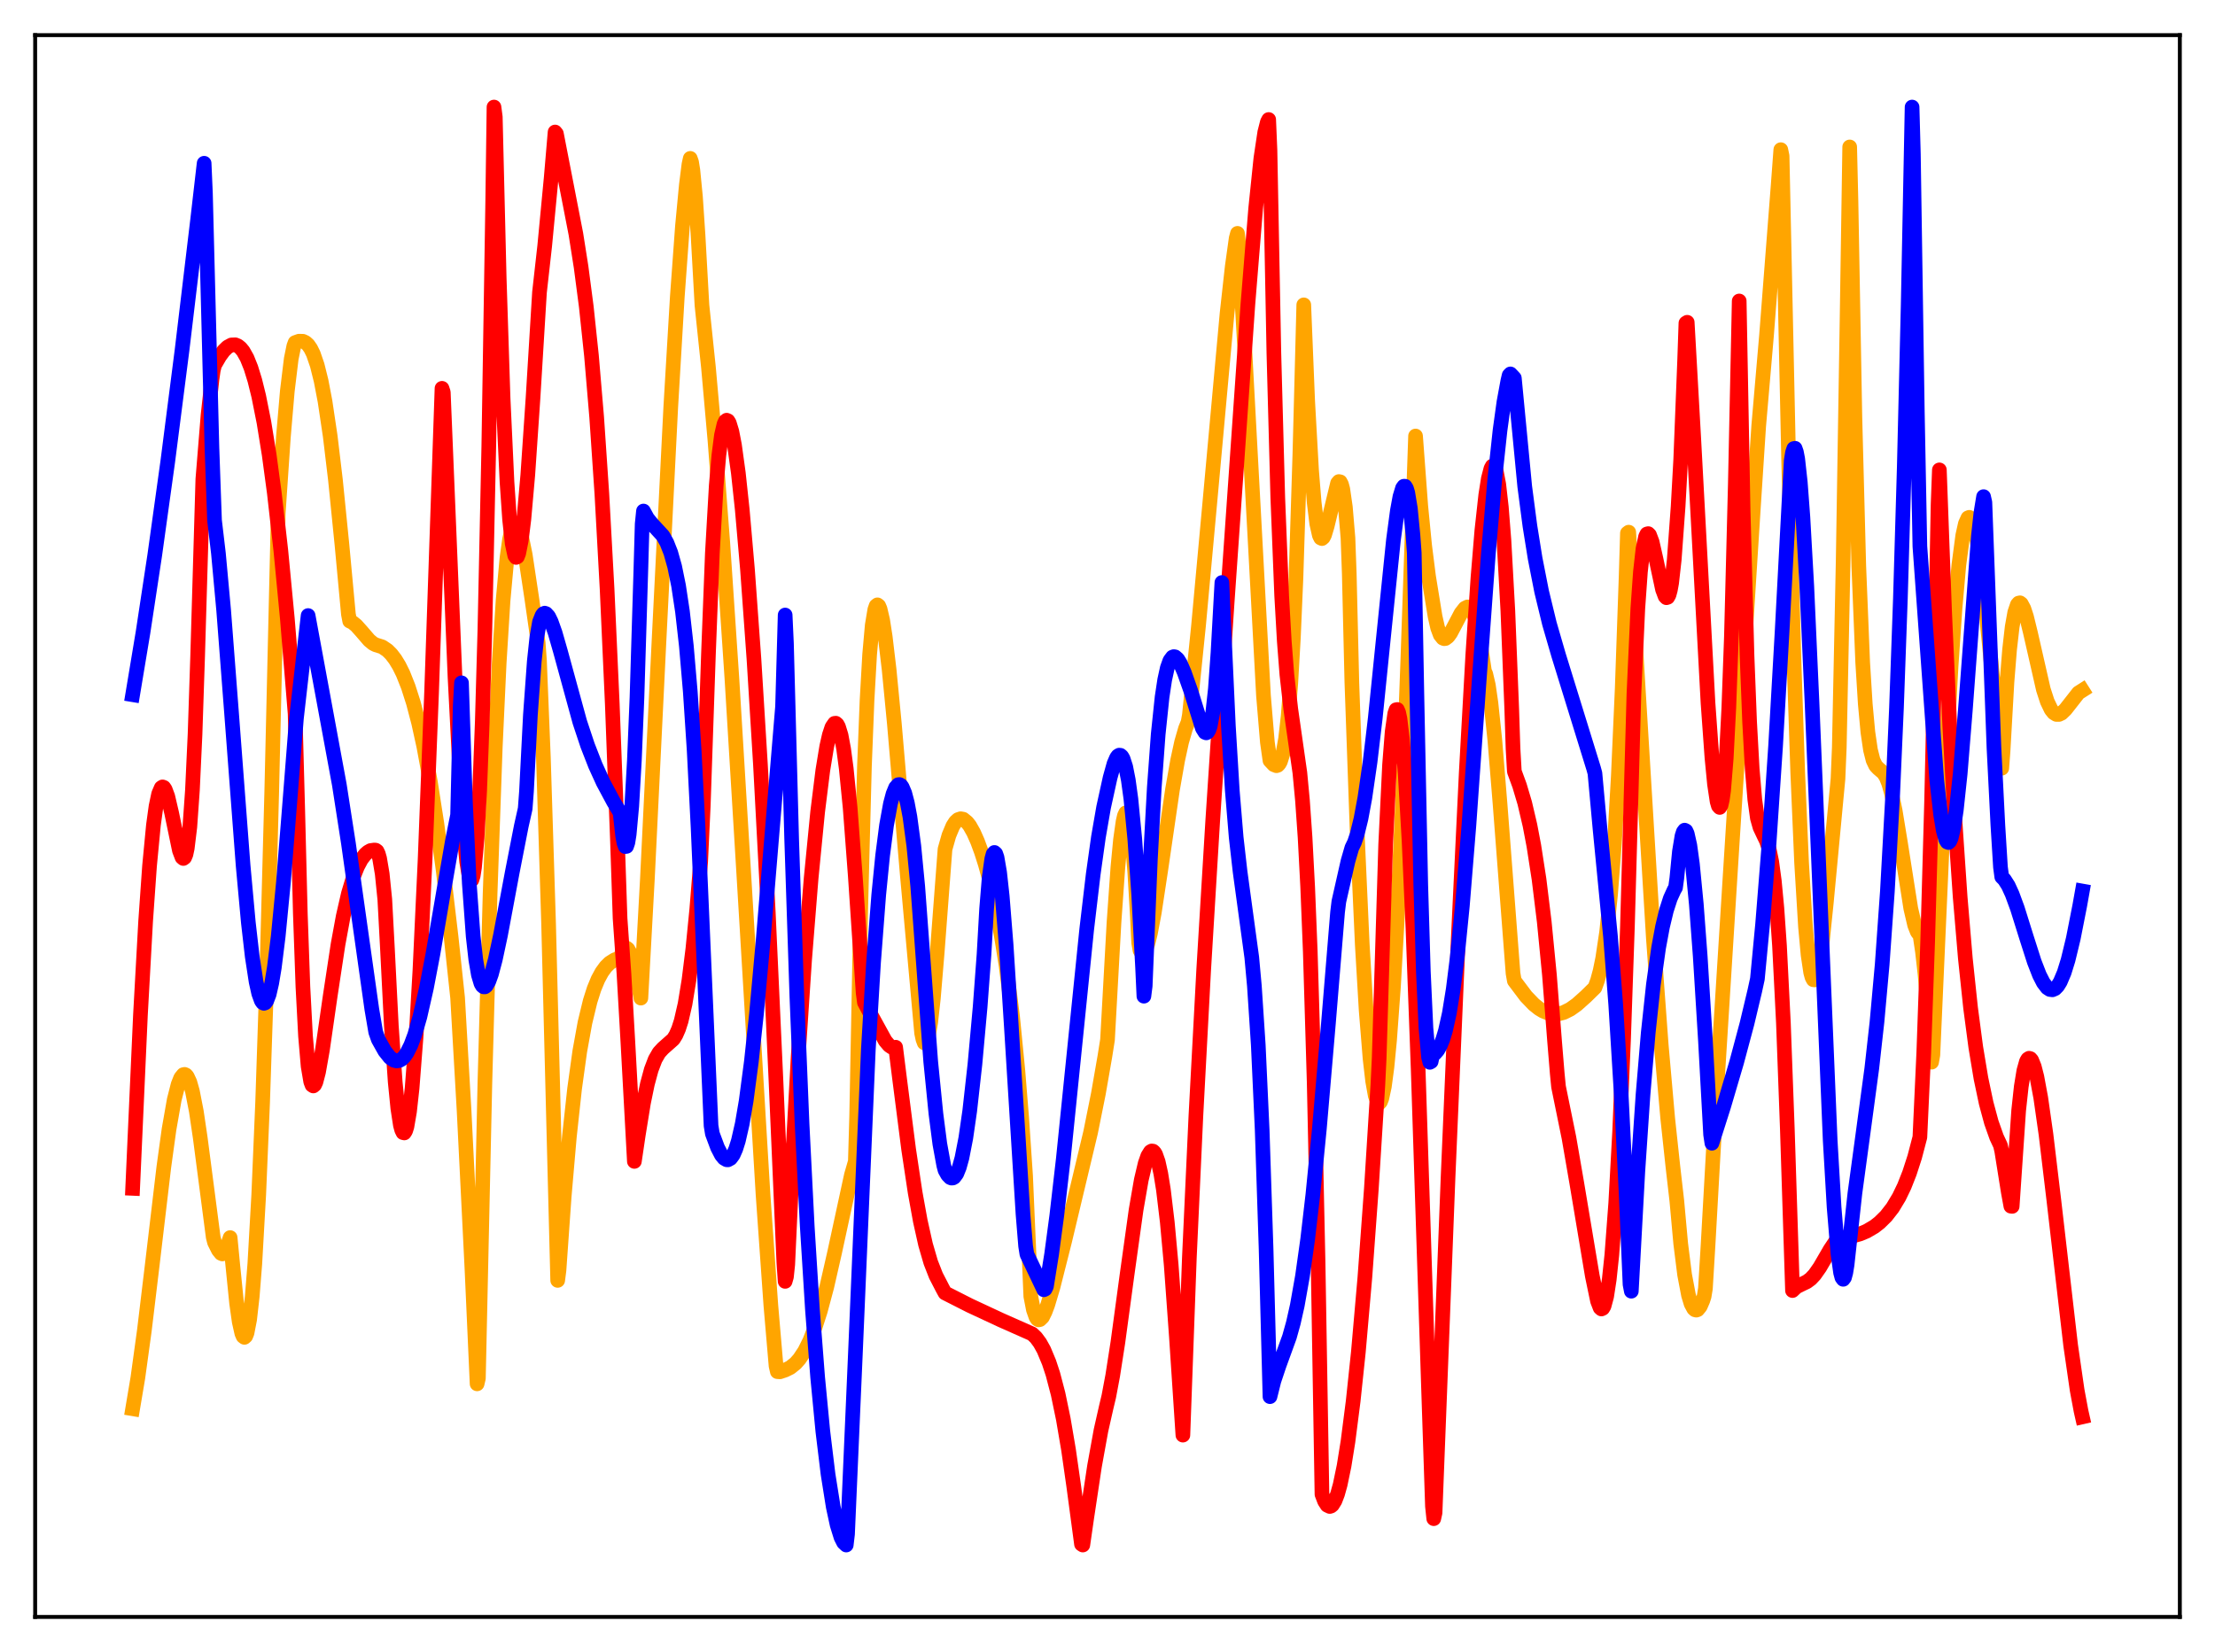 <?xml version="1.0" encoding="utf-8" standalone="no"?>
<!DOCTYPE svg PUBLIC "-//W3C//DTD SVG 1.1//EN"
  "http://www.w3.org/Graphics/SVG/1.1/DTD/svg11.dtd">
<svg xmlns:xlink="http://www.w3.org/1999/xlink" width="453.6pt" height="338.4pt" viewBox="0 0 453.6 338.4" xmlns="http://www.w3.org/2000/svg" version="1.1">
 <defs>
  <style type="text/css">*{stroke-linejoin: round; stroke-linecap: butt}</style>
 </defs>
 <g id="figure_1">
  <g id="patch_1">
   <path d="M 0 338.4 
L 453.6 338.4 
L 453.6 0 
L 0 0 
z
" style="fill: #ffffff"/>
  </g>
  <g id="axes_1">
   <g id="patch_2">
    <path d="M 7.2 331.2 
L 446.4 331.2 
L 446.4 7.2 
L 7.2 7.2 
z
" style="fill: #ffffff"/>
   </g>
   <g id="matplotlib.axis_1"/>
   <g id="matplotlib.axis_2"/>
   <g id="line2d_1">
    <path d="M 27.164 288.558 
L 28.228 282.237 
L 29.559 272.556 
L 31.156 259.28 
L 33.552 239.034 
L 34.617 231.313 
L 35.681 225.251 
L 36.48 222.118 
L 37.012 220.776 
L 37.545 220.125 
L 37.811 220.071 
L 38.077 220.196 
L 38.343 220.502 
L 38.876 221.659 
L 39.408 223.543 
L 40.207 227.65 
L 41.005 233.046 
L 43.667 253.443 
L 43.933 254.484 
L 44.732 256.079 
L 45.264 256.732 
L 45.53 256.847 
L 45.796 256.777 
L 46.063 256.486 
L 46.329 255.935 
L 47.127 253.499 
L 47.66 259.041 
L 48.458 266.974 
L 48.991 270.747 
L 49.523 273.123 
L 49.789 273.734 
L 50.055 273.934 
L 50.321 273.699 
L 50.588 273.039 
L 51.12 270.278 
L 51.652 265.573 
L 52.185 258.839 
L 52.983 244.731 
L 53.782 225.745 
L 54.58 201.792 
L 55.645 162.271 
L 56.976 105.171 
L 58.041 89.416 
L 58.839 80.098 
L 59.638 73.504 
L 60.17 70.887 
L 60.436 70.17 
L 61.235 69.887 
L 62.033 69.904 
L 62.566 70.156 
L 63.098 70.636 
L 63.631 71.408 
L 64.163 72.486 
L 64.961 74.8 
L 65.76 78.014 
L 66.559 82.195 
L 67.623 89.34 
L 68.688 98.247 
L 70.019 111.488 
L 71.35 125.811 
L 71.616 127.22 
L 72.148 127.464 
L 72.947 128.108 
L 74.012 129.294 
L 75.609 131.146 
L 76.407 131.807 
L 76.94 132.078 
L 78.271 132.495 
L 79.335 133.214 
L 80.134 134.015 
L 80.932 135.057 
L 81.731 136.37 
L 82.529 137.979 
L 83.594 140.655 
L 84.659 143.985 
L 85.724 148.043 
L 86.788 152.883 
L 88.119 160.077 
L 89.45 168.609 
L 90.781 178.441 
L 92.378 191.912 
L 93.709 204.364 
L 95.04 227.554 
L 96.637 259.69 
L 97.702 283.457 
L 97.968 282.333 
L 99.299 221.8 
L 100.364 183.101 
L 101.428 152.972 
L 102.227 135.753 
L 103.025 122.978 
L 103.824 114.228 
L 104.356 110.445 
L 104.889 108.154 
L 105.155 107.521 
L 105.421 107.204 
L 105.687 107.181 
L 105.953 107.429 
L 106.22 107.926 
L 106.752 109.666 
L 107.551 113.587 
L 108.881 122.435 
L 110.212 131.692 
L 110.479 135.354 
L 111.277 155.144 
L 112.342 189.14 
L 113.407 231.15 
L 114.205 262.267 
L 114.471 260.219 
L 115.536 245.108 
L 116.601 232.826 
L 117.665 223.019 
L 118.73 215.34 
L 119.795 209.454 
L 120.86 205.048 
L 121.658 202.542 
L 122.457 200.605 
L 123.255 199.133 
L 124.054 198.038 
L 124.852 197.249 
L 125.917 196.578 
L 126.982 196.262 
L 127.514 194.765 
L 127.78 194.361 
L 128.047 194.175 
L 128.313 194.193 
L 128.579 194.399 
L 129.111 195.327 
L 129.644 196.893 
L 130.442 200.236 
L 131.241 204.444 
L 132.572 180.11 
L 134.967 131.005 
L 137.363 83.386 
L 138.694 60.9 
L 139.759 46.29 
L 140.557 37.863 
L 141.089 33.647 
L 141.356 32.443 
L 141.622 33.198 
L 141.888 34.852 
L 142.42 40.284 
L 142.953 48.235 
L 143.751 62.522 
L 145.082 75.251 
L 146.413 90.245 
L 148.01 111.099 
L 149.873 138.808 
L 152.269 178.247 
L 156.262 244.725 
L 157.859 267.374 
L 158.924 279.792 
L 159.19 280.958 
L 159.722 280.995 
L 160.787 280.637 
L 161.852 280.111 
L 162.916 279.257 
L 163.715 278.356 
L 164.78 276.749 
L 165.844 274.616 
L 166.909 271.911 
L 167.974 268.6 
L 169.305 263.628 
L 170.902 256.618 
L 174.362 240.659 
L 175.161 237.898 
L 175.427 228.762 
L 176.225 187.597 
L 177.024 156.977 
L 177.556 143.439 
L 178.089 134.047 
L 178.621 128.062 
L 179.153 124.855 
L 179.42 124.096 
L 179.686 123.892 
L 179.952 124.099 
L 180.218 124.724 
L 180.751 127.001 
L 181.283 130.436 
L 182.081 137.173 
L 183.146 148.171 
L 185.808 179.258 
L 188.736 211.62 
L 189.002 212.883 
L 189.268 213.596 
L 189.535 213.718 
L 189.801 213.355 
L 190.067 212.483 
L 190.599 209.349 
L 191.132 204.558 
L 191.93 195.006 
L 193.527 173.935 
L 194.326 171.116 
L 195.124 169.207 
L 195.657 168.371 
L 196.189 167.883 
L 196.721 167.705 
L 197.254 167.8 
L 198.052 168.453 
L 198.585 169.134 
L 199.383 170.552 
L 200.182 172.355 
L 200.98 174.52 
L 201.779 177.037 
L 202.577 179.917 
L 203.642 184.33 
L 204.973 191.164 
L 206.038 197.799 
L 207.369 208.349 
L 208.433 219.166 
L 209.232 229.045 
L 210.031 240.942 
L 211.095 265.533 
L 211.628 268.286 
L 212.16 269.801 
L 212.426 270.192 
L 212.692 270.354 
L 212.959 270.296 
L 213.491 269.774 
L 214.023 268.7 
L 214.556 267.279 
L 215.62 263.72 
L 218.016 254.25 
L 223.34 231.945 
L 224.937 223.996 
L 226.268 216.355 
L 226.8 212.988 
L 228.131 188.937 
L 228.929 177.611 
L 229.462 172.006 
L 229.994 168.245 
L 230.26 167.092 
L 230.527 166.512 
L 230.793 166.485 
L 231.059 166.998 
L 231.325 168.125 
L 231.857 172.195 
L 232.39 178.701 
L 232.922 187.714 
L 233.188 193.116 
L 233.455 194.666 
L 233.721 195.098 
L 233.987 195.234 
L 234.253 195.105 
L 234.519 194.731 
L 235.052 193.33 
L 235.584 191.192 
L 236.383 186.933 
L 237.713 178.159 
L 240.109 161.739 
L 241.174 155.685 
L 241.972 152.016 
L 242.771 149.239 
L 243.303 147.92 
L 243.569 146.453 
L 245.433 128.237 
L 247.828 102.14 
L 251.289 64.15 
L 252.353 54.529 
L 253.152 48.795 
L 253.418 47.801 
L 253.684 50.184 
L 255.015 73.428 
L 258.742 142.473 
L 259.54 152.028 
L 260.073 155.789 
L 260.871 156.637 
L 261.404 156.844 
L 261.67 156.754 
L 261.936 156.478 
L 262.202 156.009 
L 262.735 154.32 
L 263.267 151.331 
L 263.799 146.666 
L 264.332 139.935 
L 264.864 130.661 
L 265.396 118.338 
L 266.195 92.978 
L 266.993 62.447 
L 267.792 82.134 
L 268.591 96.369 
L 269.123 102.917 
L 269.655 107.284 
L 270.188 109.662 
L 270.454 110.194 
L 270.72 110.316 
L 270.986 110.089 
L 271.252 109.56 
L 271.785 107.78 
L 273.914 98.965 
L 274.18 98.64 
L 274.447 98.691 
L 274.713 99.186 
L 274.979 100.174 
L 275.511 103.861 
L 276.044 110.188 
L 276.31 117.508 
L 276.842 139.781 
L 277.907 169.838 
L 278.972 193.466 
L 279.77 206.974 
L 280.569 216.863 
L 281.101 221.449 
L 281.633 224.436 
L 282.166 225.85 
L 282.432 225.986 
L 282.698 225.691 
L 282.964 225.021 
L 283.497 222.564 
L 284.029 218.562 
L 284.561 213.069 
L 285.36 202.125 
L 286.159 187.935 
L 287.223 164.309 
L 288.288 135.47 
L 289.885 89.311 
L 290.95 103.613 
L 291.748 111.765 
L 292.547 118.066 
L 293.878 126.242 
L 294.41 128.606 
L 294.943 130.047 
L 295.475 130.714 
L 295.741 130.819 
L 296.007 130.789 
L 296.54 130.385 
L 297.072 129.649 
L 298.137 127.629 
L 299.201 125.604 
L 300 124.583 
L 300.532 124.32 
L 300.799 124.359 
L 301.065 124.521 
L 301.597 125.267 
L 302.129 126.706 
L 302.662 128.903 
L 303.194 132.036 
L 303.993 137.451 
L 304.259 138.053 
L 304.791 140.331 
L 305.324 144.008 
L 306.122 151.615 
L 307.187 164.671 
L 309.849 199.388 
L 310.115 200.899 
L 312.511 204.08 
L 314.108 205.74 
L 315.172 206.591 
L 315.971 207.077 
L 317.036 207.519 
L 318.1 207.716 
L 319.165 207.669 
L 320.23 207.39 
L 321.561 206.726 
L 322.892 205.78 
L 324.755 204.117 
L 326.618 202.29 
L 327.151 200.824 
L 327.683 198.858 
L 328.215 196.256 
L 329.014 190.913 
L 329.812 183.29 
L 330.611 172.832 
L 331.409 158.901 
L 332.208 140.918 
L 333.007 118.024 
L 333.273 109.206 
L 333.539 109.008 
L 338.596 192.319 
L 340.193 214.009 
L 341.524 229.073 
L 342.589 238.993 
L 343.388 245.951 
L 344.186 254.745 
L 344.985 261.104 
L 345.783 265.311 
L 346.316 267.076 
L 346.848 268.063 
L 347.114 268.295 
L 347.38 268.36 
L 347.647 268.266 
L 348.179 267.619 
L 348.711 266.392 
L 348.977 265.571 
L 349.244 263.956 
L 349.776 255.162 
L 351.639 221.987 
L 354.301 179.473 
L 359.092 103.565 
L 360.157 87.255 
L 361.754 68.741 
L 364.15 37.823 
L 364.682 30.661 
L 364.948 31.941 
L 366.279 93.857 
L 367.344 134.089 
L 368.143 158.159 
L 368.941 176.743 
L 369.74 189.848 
L 370.272 195.645 
L 370.804 199.203 
L 371.071 200.184 
L 371.337 200.679 
L 371.603 200.711 
L 371.869 200.303 
L 372.135 199.483 
L 372.668 196.723 
L 373.2 192.692 
L 373.999 184.937 
L 376.394 159.527 
L 376.66 153.084 
L 377.459 114.602 
L 378.257 64.927 
L 378.79 30.099 
L 379.056 41.357 
L 379.855 85.499 
L 380.653 115.955 
L 381.452 135.694 
L 381.984 144.234 
L 382.516 149.983 
L 383.049 153.612 
L 383.581 155.722 
L 384.113 156.837 
L 384.646 157.403 
L 385.711 158.317 
L 386.243 159.153 
L 386.775 160.463 
L 387.308 162.309 
L 388.106 166.059 
L 389.171 172.546 
L 391.3 186.087 
L 392.099 189.511 
L 392.631 190.871 
L 392.897 191.226 
L 393.164 191.359 
L 393.696 194.947 
L 394.228 199.65 
L 394.761 205.645 
L 395.559 217.568 
L 395.825 216.077 
L 398.487 156.053 
L 399.552 136.459 
L 400.351 124.703 
L 401.149 115.706 
L 401.948 109.658 
L 402.48 107.259 
L 403.012 106.078 
L 403.279 105.968 
L 403.545 106.128 
L 403.811 106.55 
L 404.343 108.206 
L 404.876 110.781 
L 405.674 116.149 
L 406.739 125.404 
L 408.868 147.048 
L 409.933 157.357 
L 410.199 153.829 
L 410.998 139.708 
L 411.53 133.09 
L 412.063 128.412 
L 412.595 125.415 
L 413.127 123.85 
L 413.393 123.534 
L 413.66 123.475 
L 413.926 123.674 
L 414.458 124.662 
L 414.991 126.291 
L 415.789 129.539 
L 418.451 141.224 
L 419.249 143.682 
L 420.048 145.348 
L 420.58 146.009 
L 421.113 146.337 
L 421.645 146.341 
L 422.177 146.091 
L 422.976 145.321 
L 425.638 141.928 
L 426.436 141.419 
L 426.436 141.419 
" clip-path="url(#pf30dfda64f)" style="fill: none; stroke: #ffa500; stroke-width: 3; stroke-linecap: square"/>
   </g>
   <g id="line2d_2">
    <path d="M 27.164 243.416 
L 28.761 207.905 
L 29.825 188.681 
L 30.624 177.36 
L 31.423 169.001 
L 31.955 165.134 
L 32.487 162.609 
L 33.02 161.36 
L 33.286 161.183 
L 33.552 161.29 
L 33.818 161.672 
L 34.351 163.104 
L 35.149 166.521 
L 36.746 174.225 
L 37.279 175.62 
L 37.545 175.846 
L 37.811 175.647 
L 38.077 175.012 
L 38.343 173.771 
L 38.876 169.389 
L 39.408 161.847 
L 39.94 150.439 
L 40.473 134.414 
L 41.537 98.156 
L 42.602 85.056 
L 43.401 77.787 
L 43.667 75.888 
L 43.933 74.79 
L 44.998 72.96 
L 45.796 71.874 
L 46.595 71.087 
L 47.393 70.658 
L 48.192 70.627 
L 48.724 70.849 
L 49.257 71.284 
L 49.789 71.925 
L 50.588 73.339 
L 51.386 75.33 
L 52.185 77.923 
L 52.983 81.147 
L 54.048 86.489 
L 55.113 93.082 
L 56.177 100.976 
L 57.508 112.745 
L 58.839 126.66 
L 60.436 146.207 
L 60.969 165.846 
L 61.501 187.075 
L 62.033 202.138 
L 62.566 212.235 
L 63.098 218.412 
L 63.631 221.562 
L 63.897 222.267 
L 64.163 222.439 
L 64.429 222.213 
L 64.695 221.641 
L 65.228 219.596 
L 66.026 215.087 
L 67.623 203.998 
L 69.22 193.476 
L 70.285 187.681 
L 71.35 183.026 
L 72.415 179.485 
L 73.213 177.501 
L 74.012 176.004 
L 74.81 174.988 
L 75.343 174.525 
L 75.875 174.225 
L 76.673 174.109 
L 76.94 174.143 
L 77.206 174.329 
L 77.472 174.889 
L 77.738 175.825 
L 78.271 178.992 
L 78.803 184.242 
L 79.335 194.204 
L 80.134 210.005 
L 80.932 221.631 
L 81.465 227.006 
L 81.997 230.481 
L 82.263 231.458 
L 82.529 231.996 
L 82.796 232.062 
L 83.062 231.643 
L 83.328 230.802 
L 83.86 227.705 
L 84.393 222.873 
L 85.191 212.562 
L 85.99 198.843 
L 87.055 176.01 
L 88.385 141.739 
L 90.515 79.542 
L 90.781 80.347 
L 93.177 138.642 
L 94.241 159.248 
L 95.04 171.027 
L 95.572 176.522 
L 96.105 179.712 
L 96.371 180.346 
L 96.637 180.221 
L 96.903 179.383 
L 97.169 177.67 
L 97.702 171.676 
L 98.234 161.83 
L 98.767 147.703 
L 99.299 128.979 
L 100.097 91.437 
L 100.896 41.478 
L 101.162 21.927 
L 101.428 23.946 
L 102.227 56.868 
L 103.025 81.545 
L 103.824 98.733 
L 104.356 106.405 
L 104.889 111.353 
L 105.421 113.818 
L 105.687 114.178 
L 105.953 114.041 
L 106.22 113.36 
L 106.752 110.667 
L 107.284 106.339 
L 108.083 97.29 
L 109.148 81.622 
L 110.479 59.882 
L 111.543 50.405 
L 112.874 36.424 
L 113.673 27.04 
L 113.939 27.369 
L 117.932 47.92 
L 118.996 54.669 
L 120.061 62.801 
L 121.126 72.872 
L 122.191 85.468 
L 123.255 101.182 
L 124.32 120.592 
L 125.385 144.17 
L 126.449 172.284 
L 126.982 188.103 
L 127.78 199.455 
L 128.579 213.421 
L 129.91 237.894 
L 130.708 232.495 
L 131.773 225.923 
L 132.572 222.055 
L 133.37 219.099 
L 134.169 216.997 
L 134.967 215.61 
L 135.766 214.744 
L 137.895 212.857 
L 138.428 211.986 
L 138.96 210.773 
L 139.492 209.129 
L 140.291 205.646 
L 141.089 200.777 
L 141.888 194.348 
L 142.687 186.255 
L 143.485 176.48 
L 144.017 165.08 
L 145.082 133.935 
L 145.881 113.311 
L 146.679 99.428 
L 147.212 93.265 
L 147.744 89.148 
L 148.276 86.851 
L 148.543 86.284 
L 148.809 86.071 
L 149.075 86.191 
L 149.341 86.621 
L 149.873 88.371 
L 150.406 91.132 
L 151.204 96.912 
L 152.003 104.385 
L 153.068 116.587 
L 154.399 135.006 
L 155.729 156.623 
L 157.327 186.76 
L 158.924 221.732 
L 160.521 258.649 
L 160.787 262.469 
L 161.053 261.551 
L 161.319 259.001 
L 162.384 235.853 
L 163.449 216.557 
L 164.78 196.483 
L 166.111 179.864 
L 167.441 166.311 
L 168.506 157.751 
L 169.305 152.892 
L 169.837 150.544 
L 170.369 148.937 
L 170.902 148.166 
L 171.168 148.139 
L 171.434 148.364 
L 171.7 148.839 
L 172.233 150.574 
L 172.765 153.421 
L 173.297 157.412 
L 174.096 165.461 
L 175.161 179.586 
L 176.758 203.371 
L 177.024 205.35 
L 178.621 208.347 
L 181.283 213.19 
L 182.081 214.135 
L 182.614 214.499 
L 183.146 214.572 
L 183.412 214.505 
L 184.211 220.885 
L 186.074 235.409 
L 187.405 244.252 
L 188.47 250.131 
L 189.535 254.903 
L 190.599 258.562 
L 191.664 261.286 
L 192.995 263.863 
L 193.527 264.842 
L 198.585 267.411 
L 204.973 270.389 
L 211.361 273.223 
L 212.16 273.982 
L 212.959 275.064 
L 213.757 276.495 
L 214.822 279.044 
L 215.62 281.466 
L 216.685 285.536 
L 217.75 290.666 
L 218.815 296.936 
L 219.879 304.372 
L 221.476 316.296 
L 221.743 316.473 
L 222.541 310.93 
L 224.138 300.322 
L 225.469 292.977 
L 226.534 288.266 
L 227.066 286.036 
L 227.865 281.781 
L 228.929 274.943 
L 230.793 261.183 
L 232.656 247.814 
L 233.721 241.673 
L 234.519 238.295 
L 235.052 236.772 
L 235.584 235.915 
L 235.85 235.757 
L 236.116 235.789 
L 236.383 236.017 
L 236.649 236.448 
L 237.181 237.964 
L 237.713 240.37 
L 238.246 243.677 
L 239.044 250.355 
L 239.843 259.095 
L 240.908 273.799 
L 242.239 293.962 
L 243.569 257.522 
L 244.9 228.605 
L 246.497 198.677 
L 248.361 167.906 
L 251.289 123.573 
L 255.548 62.343 
L 257.145 42.689 
L 258.209 32.415 
L 259.008 27.078 
L 259.54 24.989 
L 259.807 24.48 
L 260.073 30.749 
L 260.871 72.308 
L 261.67 101.894 
L 262.468 122.012 
L 263.001 131.329 
L 263.533 138.17 
L 264.332 145.243 
L 266.195 158.29 
L 266.727 163.94 
L 267.26 171.542 
L 267.792 181.673 
L 268.324 194.893 
L 269.123 221.666 
L 269.921 258.481 
L 270.72 306.09 
L 271.252 307.497 
L 271.785 308.322 
L 272.317 308.576 
L 272.583 308.489 
L 272.849 308.271 
L 273.382 307.418 
L 273.914 306.026 
L 274.447 304.107 
L 275.245 300.267 
L 276.044 295.296 
L 277.108 287.014 
L 278.173 276.927 
L 279.504 261.678 
L 280.835 243.473 
L 282.166 222.244 
L 282.432 216.765 
L 283.763 173.034 
L 284.561 156.663 
L 285.094 149.873 
L 285.626 146.156 
L 285.892 145.382 
L 286.159 145.332 
L 286.425 145.95 
L 286.691 147.214 
L 287.223 151.61 
L 287.756 158.322 
L 288.554 172.286 
L 289.353 190.211 
L 290.417 218.929 
L 292.547 284.485 
L 293.345 308.53 
L 293.612 311.073 
L 293.878 309.874 
L 296.54 241.181 
L 298.669 191.443 
L 300.266 158.221 
L 301.597 134.291 
L 302.662 118.345 
L 303.46 108.68 
L 304.259 101.396 
L 304.791 98.018 
L 305.324 95.967 
L 305.59 95.478 
L 305.856 95.369 
L 306.122 95.67 
L 306.388 96.406 
L 306.921 99.203 
L 307.453 103.882 
L 307.985 110.651 
L 308.784 125.074 
L 309.583 145.238 
L 309.849 153.382 
L 310.115 158.013 
L 311.18 160.917 
L 312.244 164.49 
L 313.309 169.033 
L 314.108 173.232 
L 315.172 180.104 
L 316.237 188.793 
L 317.302 199.697 
L 318.367 213.409 
L 318.899 219.888 
L 319.165 222.599 
L 321.295 233.041 
L 322.892 242.283 
L 326.086 261.375 
L 327.151 266.501 
L 327.683 267.888 
L 327.949 268.122 
L 328.215 267.997 
L 328.481 267.555 
L 329.014 265.575 
L 329.546 262.106 
L 330.079 257.069 
L 330.877 246.428 
L 331.676 231.804 
L 332.474 213.031 
L 333.273 189.803 
L 334.604 142.152 
L 335.402 124.651 
L 335.935 117.14 
L 336.467 112.374 
L 336.999 109.906 
L 337.265 109.377 
L 337.532 109.304 
L 337.798 109.567 
L 338.33 110.984 
L 339.129 114.51 
L 340.46 120.747 
L 340.992 122.162 
L 341.258 122.431 
L 341.524 122.344 
L 341.791 121.859 
L 342.057 120.88 
L 342.323 119.43 
L 342.855 114.682 
L 343.654 103.753 
L 344.186 94.087 
L 344.985 73.914 
L 345.251 66.181 
L 345.517 66.014 
L 346.848 89.686 
L 349.776 144.001 
L 350.575 155.127 
L 351.107 160.637 
L 351.639 164.194 
L 351.905 165.091 
L 352.172 165.389 
L 352.438 164.967 
L 352.704 163.81 
L 352.97 161.899 
L 353.503 155.367 
L 354.035 145.013 
L 354.567 130.389 
L 355.366 99.224 
L 356.164 61.651 
L 356.963 104.449 
L 357.761 134.192 
L 358.294 147.845 
L 358.826 157.486 
L 359.359 163.776 
L 359.891 167.606 
L 360.423 169.48 
L 361.222 171.169 
L 361.754 172.27 
L 362.287 173.895 
L 362.819 176.48 
L 363.351 180.419 
L 363.884 186.061 
L 364.416 193.7 
L 365.215 209.53 
L 366.013 231.049 
L 367.078 264.349 
L 367.876 263.592 
L 368.941 263.061 
L 370.006 262.551 
L 370.804 261.964 
L 371.603 261.113 
L 372.668 259.6 
L 374.797 255.939 
L 375.862 254.346 
L 376.394 253.764 
L 376.927 253.6 
L 379.056 253.27 
L 380.919 252.749 
L 382.25 252.188 
L 383.847 251.253 
L 384.912 250.419 
L 386.243 249.108 
L 387.574 247.403 
L 388.905 245.196 
L 389.969 242.985 
L 391.034 240.284 
L 392.099 236.997 
L 393.164 232.934 
L 393.962 215.539 
L 394.761 192.792 
L 395.559 164.271 
L 396.624 116.829 
L 396.89 103.297 
L 397.156 96.249 
L 398.221 125.146 
L 399.286 148.849 
L 400.351 168.164 
L 401.415 183.78 
L 402.48 196.36 
L 403.545 206.438 
L 404.609 214.493 
L 405.674 220.898 
L 406.739 225.959 
L 407.804 229.908 
L 408.868 232.915 
L 409.667 234.627 
L 409.933 235.814 
L 411.264 244.158 
L 411.796 247.068 
L 412.063 247.106 
L 413.393 227.456 
L 413.926 222.553 
L 414.458 219.294 
L 414.991 217.394 
L 415.257 216.943 
L 415.523 216.764 
L 415.789 216.84 
L 416.055 217.154 
L 416.588 218.472 
L 417.12 220.561 
L 417.919 224.872 
L 418.983 232.329 
L 420.58 245.687 
L 424.041 275.575 
L 425.372 284.772 
L 426.17 289.05 
L 426.436 290.223 
L 426.436 290.223 
" clip-path="url(#pf30dfda64f)" style="fill: none; stroke: #ff0000; stroke-width: 3; stroke-linecap: square"/>
   </g>
   <g id="line2d_3">
    <path d="M 27.164 142.297 
L 29.293 129.504 
L 31.689 113.72 
L 34.351 94.567 
L 37.279 71.724 
L 40.473 44.988 
L 41.804 33.438 
L 42.07 39.516 
L 43.401 91.673 
L 43.933 106.589 
L 44.732 113.358 
L 45.796 124.943 
L 47.393 145.722 
L 49.789 177.312 
L 50.854 188.943 
L 51.652 195.917 
L 52.451 201.128 
L 52.983 203.519 
L 53.516 204.99 
L 53.782 205.371 
L 54.048 205.515 
L 54.314 205.418 
L 54.58 205.083 
L 55.113 203.7 
L 55.645 201.389 
L 56.177 198.182 
L 56.976 191.775 
L 58.041 180.752 
L 59.372 164.05 
L 60.703 147.15 
L 63.098 126.088 
L 69.487 160.724 
L 71.35 172.716 
L 73.479 187.829 
L 76.141 206.712 
L 76.94 211.406 
L 77.472 212.925 
L 78.803 215.299 
L 79.868 216.635 
L 80.666 217.178 
L 81.199 217.316 
L 81.731 217.246 
L 82.263 216.958 
L 82.796 216.44 
L 83.328 215.684 
L 84.127 214.092 
L 84.925 211.959 
L 85.99 208.272 
L 87.321 202.404 
L 88.652 195.441 
L 90.781 183.002 
L 92.644 172.269 
L 93.709 166.939 
L 94.241 144.609 
L 94.508 139.867 
L 95.306 164.185 
L 96.105 180.923 
L 96.903 191.833 
L 97.436 196.567 
L 97.968 199.681 
L 98.5 201.463 
L 98.767 201.915 
L 99.033 202.134 
L 99.299 202.144 
L 99.565 201.935 
L 100.097 201.026 
L 100.63 199.553 
L 101.428 196.548 
L 102.493 191.56 
L 104.889 178.737 
L 106.752 169.21 
L 107.551 165.634 
L 107.817 162.091 
L 108.615 146.481 
L 109.414 135.459 
L 109.946 130.474 
L 110.479 127.403 
L 111.011 126.051 
L 111.277 125.716 
L 111.543 125.594 
L 111.809 125.683 
L 112.342 126.255 
L 112.874 127.347 
L 113.673 129.595 
L 114.737 133.298 
L 118.73 147.878 
L 120.327 152.682 
L 121.924 156.772 
L 123.521 160.275 
L 125.651 164.252 
L 126.982 166.453 
L 127.514 171.237 
L 127.78 172.684 
L 128.047 173.406 
L 128.313 173.366 
L 128.579 172.576 
L 128.845 170.909 
L 129.377 165.091 
L 129.91 155.778 
L 130.442 142.904 
L 131.241 116.661 
L 131.507 107.33 
L 131.773 104.675 
L 132.572 106.146 
L 133.37 107.141 
L 135.766 109.75 
L 136.564 111.179 
L 137.363 113.204 
L 138.161 116.047 
L 138.96 119.971 
L 139.759 125.261 
L 140.557 132.324 
L 141.356 141.62 
L 142.154 153.743 
L 142.953 169.444 
L 145.615 230.579 
L 145.881 232.213 
L 146.945 235.064 
L 147.744 236.605 
L 148.276 237.25 
L 148.809 237.558 
L 149.075 237.574 
L 149.607 237.28 
L 150.14 236.561 
L 150.672 235.361 
L 151.204 233.677 
L 152.003 230.181 
L 152.801 225.52 
L 153.866 217.471 
L 154.931 207.52 
L 156.262 192.848 
L 160.255 144.722 
L 160.787 125.977 
L 161.053 131.725 
L 162.118 171.788 
L 163.183 204.07 
L 164.247 230.119 
L 165.312 251.206 
L 166.377 268.275 
L 167.441 282.085 
L 168.506 293.182 
L 169.571 301.963 
L 170.636 308.661 
L 171.434 312.353 
L 172.233 314.924 
L 172.765 315.974 
L 173.297 316.473 
L 173.564 314.215 
L 175.161 277.507 
L 177.823 214.972 
L 178.887 197.159 
L 179.952 183.262 
L 180.751 175.218 
L 181.549 169.048 
L 182.348 164.634 
L 182.88 162.619 
L 183.412 161.321 
L 183.945 160.731 
L 184.211 160.701 
L 184.477 160.848 
L 184.743 161.196 
L 185.276 162.447 
L 185.808 164.468 
L 186.34 167.309 
L 187.139 173.262 
L 187.937 181.538 
L 190.599 217.464 
L 191.664 228.124 
L 192.463 234.312 
L 193.261 238.685 
L 193.527 239.694 
L 194.06 240.655 
L 194.592 241.209 
L 194.858 241.313 
L 195.124 241.293 
L 195.391 241.144 
L 195.923 240.428 
L 196.455 239.109 
L 196.988 237.19 
L 197.786 233.094 
L 198.585 227.555 
L 199.649 218.009 
L 200.714 206.269 
L 201.513 195.499 
L 202.045 186.156 
L 202.577 179.66 
L 203.11 175.888 
L 203.376 174.925 
L 203.642 174.608 
L 203.908 174.847 
L 204.175 175.612 
L 204.707 178.701 
L 205.239 183.546 
L 206.038 193.512 
L 207.103 210.17 
L 209.498 248.714 
L 210.031 255.237 
L 210.297 256.925 
L 213.757 264.19 
L 214.023 264.067 
L 214.289 263.529 
L 215.354 256.913 
L 216.419 248.947 
L 217.75 237.381 
L 219.879 216.475 
L 222.541 190.364 
L 223.872 179.095 
L 224.937 171.502 
L 226.001 165.363 
L 227.332 159.304 
L 228.131 156.434 
L 228.663 155.202 
L 228.929 154.848 
L 229.196 154.682 
L 229.462 154.71 
L 229.728 154.948 
L 229.994 155.408 
L 230.527 157.055 
L 231.059 159.762 
L 231.591 163.637 
L 232.39 171.873 
L 233.188 183.31 
L 233.987 198.248 
L 234.253 204.051 
L 234.519 201.968 
L 235.584 175.935 
L 236.383 161.304 
L 237.181 150.404 
L 237.98 142.767 
L 238.512 139.247 
L 239.044 136.811 
L 239.577 135.31 
L 240.109 134.6 
L 240.375 134.498 
L 240.641 134.542 
L 241.174 135.004 
L 241.706 135.865 
L 242.505 137.697 
L 243.836 141.456 
L 246.231 149.164 
L 246.764 150.011 
L 247.03 150.116 
L 247.296 149.968 
L 247.562 149.532 
L 247.828 148.767 
L 248.361 145.928 
L 248.893 141.081 
L 249.425 133.718 
L 250.224 119.317 
L 250.756 131.251 
L 251.555 148.707 
L 252.353 161.897 
L 253.152 171.521 
L 253.951 178.544 
L 256.346 196.112 
L 256.879 201.957 
L 257.677 214.065 
L 258.476 231.498 
L 259.274 255.753 
L 260.073 286.082 
L 260.871 282.876 
L 261.936 279.695 
L 264.065 273.835 
L 264.864 270.961 
L 265.663 267.407 
L 266.727 261.41 
L 267.792 253.837 
L 268.857 244.68 
L 270.188 231.209 
L 272.051 209.506 
L 273.914 186.844 
L 274.18 184.66 
L 276.044 176.406 
L 276.842 173.646 
L 277.375 172.547 
L 277.907 170.967 
L 278.705 167.721 
L 279.504 163.419 
L 280.569 156.083 
L 281.633 147.093 
L 283.231 131.406 
L 285.36 110.595 
L 286.159 104.614 
L 286.691 101.717 
L 287.223 99.961 
L 287.489 99.6 
L 287.756 99.604 
L 288.022 100.037 
L 288.288 100.922 
L 288.82 104.141 
L 289.353 109.607 
L 289.619 113.241 
L 290.151 141.992 
L 290.95 181.165 
L 291.482 199.006 
L 292.015 210.592 
L 292.547 216.557 
L 292.813 217.601 
L 293.079 217.449 
L 293.345 216.166 
L 293.878 215.755 
L 294.41 215.141 
L 294.943 214.187 
L 295.475 212.878 
L 296.007 211.122 
L 296.806 207.531 
L 297.604 202.593 
L 298.403 196.233 
L 299.468 185.574 
L 300.799 169.225 
L 302.928 139.142 
L 304.791 113.504 
L 306.122 98.026 
L 307.187 88.126 
L 307.985 82.346 
L 308.784 78.001 
L 309.05 76.866 
L 309.316 76.59 
L 310.115 77.442 
L 312.244 99.651 
L 313.309 107.764 
L 314.374 114.387 
L 315.705 121.166 
L 317.302 127.749 
L 319.165 134.167 
L 326.352 157.415 
L 326.618 158.386 
L 327.683 170.023 
L 329.812 191.902 
L 330.877 205.768 
L 331.942 223.122 
L 333.007 244.448 
L 333.805 263.085 
L 334.071 264.483 
L 335.402 239.973 
L 336.467 224.218 
L 337.532 211.564 
L 338.596 201.658 
L 339.661 194.121 
L 340.46 189.819 
L 341.258 186.493 
L 342.057 184.017 
L 342.855 182.262 
L 343.121 181.829 
L 343.388 179.897 
L 343.92 174.429 
L 344.452 171.214 
L 344.719 170.393 
L 344.985 170.044 
L 345.251 170.179 
L 345.517 170.751 
L 346.049 173.123 
L 346.582 176.983 
L 347.38 185.208 
L 348.179 195.865 
L 349.244 213.064 
L 350.308 232.409 
L 350.575 234.173 
L 352.97 226.656 
L 355.632 217.619 
L 357.761 209.664 
L 359.359 202.947 
L 359.891 200.495 
L 360.956 189.282 
L 362.287 172.635 
L 363.617 152.765 
L 364.948 129.356 
L 366.812 94.336 
L 367.078 92.682 
L 367.344 91.879 
L 367.61 91.828 
L 367.876 92.581 
L 368.143 93.973 
L 368.675 98.788 
L 369.207 105.897 
L 370.006 120.079 
L 371.071 143.838 
L 374.797 233.614 
L 375.596 247.283 
L 376.394 256.897 
L 376.927 260.698 
L 377.193 261.679 
L 377.459 262.045 
L 377.725 261.685 
L 377.991 260.697 
L 378.257 259.07 
L 379.855 244.445 
L 381.452 232.679 
L 383.315 218.857 
L 384.38 209.317 
L 385.444 197.54 
L 386.509 182.559 
L 387.574 163.198 
L 388.372 144.957 
L 389.171 122.686 
L 389.969 95.522 
L 390.768 62.359 
L 391.567 21.927 
L 391.833 31.595 
L 392.631 83.829 
L 393.164 111.914 
L 396.624 159.844 
L 397.423 166.903 
L 397.955 170.129 
L 398.487 172.038 
L 398.753 172.48 
L 399.02 172.576 
L 399.286 172.325 
L 399.552 171.73 
L 400.084 169.515 
L 400.617 165.972 
L 401.415 158.515 
L 402.48 145.386 
L 405.142 109.85 
L 405.674 104.971 
L 406.207 101.73 
L 406.473 102.897 
L 408.336 153.202 
L 409.135 169.027 
L 409.667 177.619 
L 409.933 179.622 
L 410.465 180.157 
L 411.264 181.408 
L 412.063 183.155 
L 413.127 186.047 
L 414.991 192.004 
L 416.588 196.993 
L 417.652 199.729 
L 418.451 201.294 
L 419.249 202.334 
L 419.782 202.681 
L 420.314 202.746 
L 420.847 202.514 
L 421.379 201.972 
L 421.911 201.111 
L 422.71 199.227 
L 423.508 196.66 
L 424.573 192.262 
L 425.904 185.501 
L 426.436 182.512 
L 426.436 182.512 
" clip-path="url(#pf30dfda64f)" style="fill: none; stroke: #0000ff; stroke-width: 3; stroke-linecap: square"/>
   </g>
   <g id="patch_3">
    <path d="M 7.2 331.2 
L 7.2 7.2 
" style="fill: none; stroke: #000000; stroke-width: 0.8; stroke-linejoin: miter; stroke-linecap: square"/>
   </g>
   <g id="patch_4">
    <path d="M 446.4 331.2 
L 446.4 7.2 
" style="fill: none; stroke: #000000; stroke-width: 0.8; stroke-linejoin: miter; stroke-linecap: square"/>
   </g>
   <g id="patch_5">
    <path d="M 7.2 331.2 
L 446.4 331.2 
" style="fill: none; stroke: #000000; stroke-width: 0.8; stroke-linejoin: miter; stroke-linecap: square"/>
   </g>
   <g id="patch_6">
    <path d="M 7.2 7.2 
L 446.4 7.2 
" style="fill: none; stroke: #000000; stroke-width: 0.8; stroke-linejoin: miter; stroke-linecap: square"/>
   </g>
  </g>
 </g>
 <defs>
  <clipPath id="pf30dfda64f">
   <rect x="7.2" y="7.2" width="439.2" height="324"/>
  </clipPath>
 </defs>
</svg>
